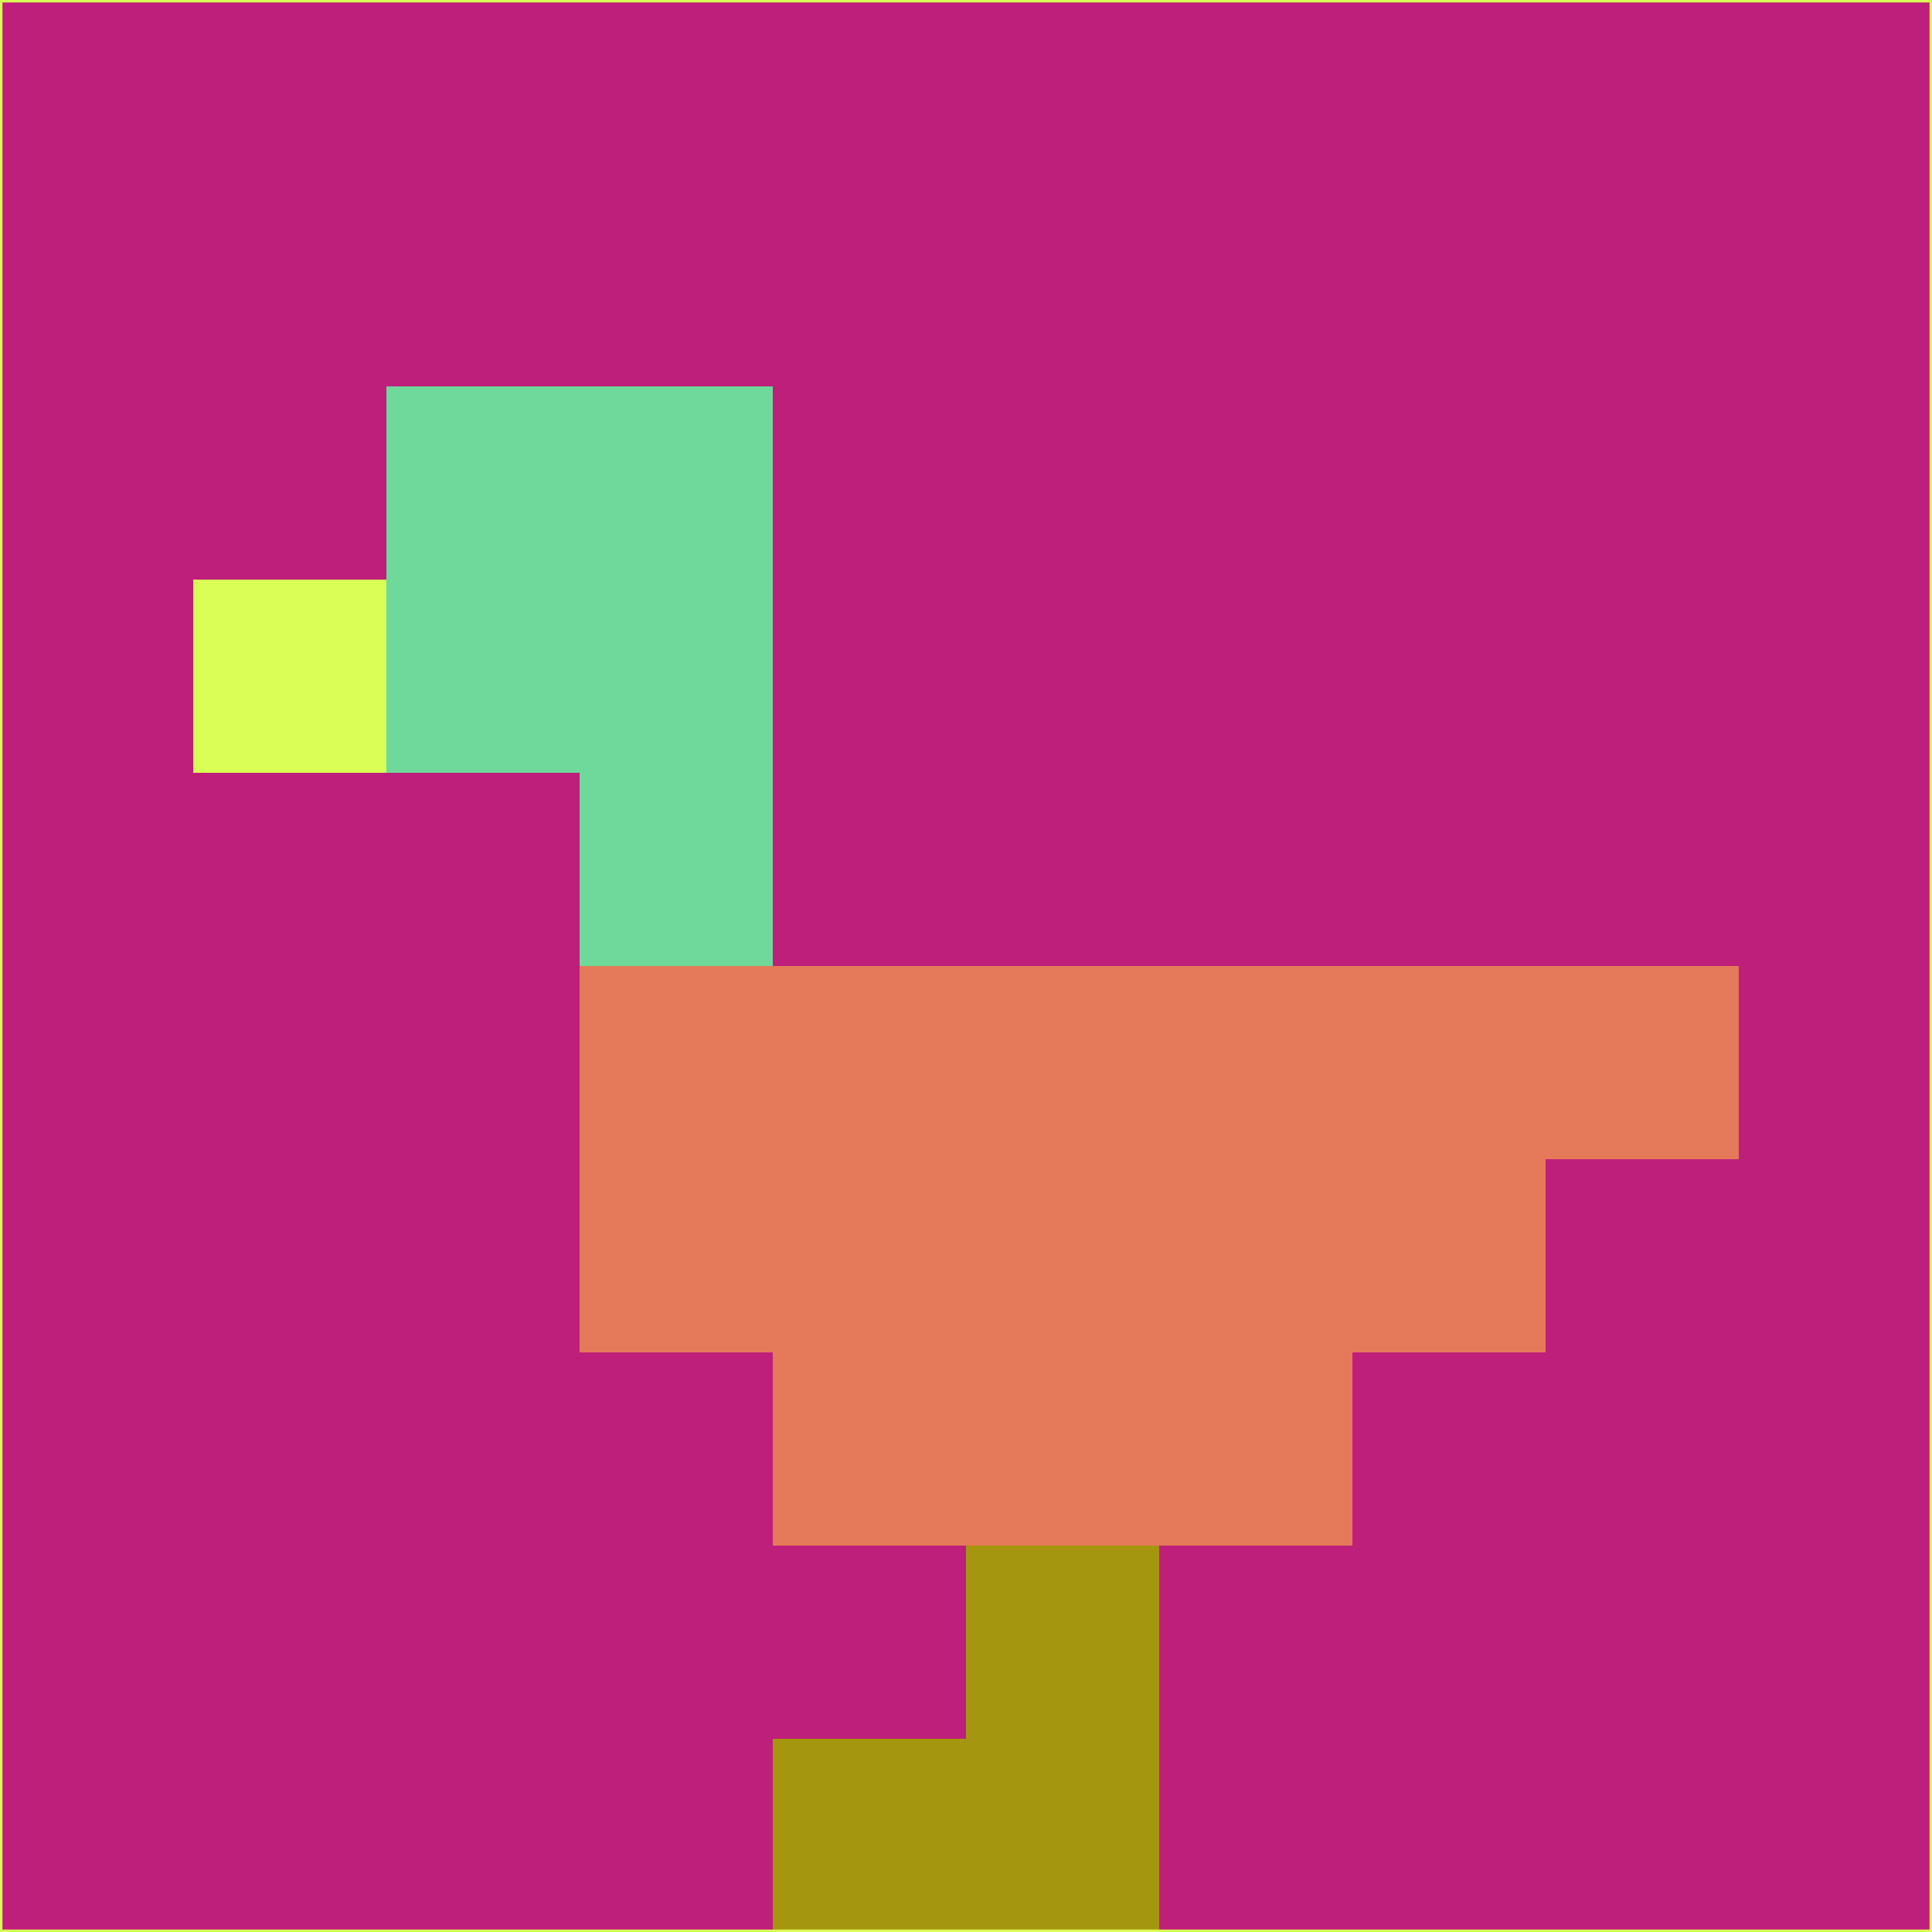 <svg xmlns="http://www.w3.org/2000/svg" version="1.1" width="785" height="785">
  <title>'goose-pfp-694263' by Dmitri Cherniak (Cyberpunk Edition)</title>
  <desc>
    seed=940072
    backgroundColor=#be1f7b
    padding=20
    innerPadding=0
    timeout=500
    dimension=1
    border=false
    Save=function(){return n.handleSave()}
    frame=12

    Rendered at 2024-09-15T22:37:00.753Z
    Generated in 1ms
    Modified for Cyberpunk theme with new color scheme
  </desc>
  <defs/>
  <rect width="100%" height="100%" fill="#be1f7b"/>
  <g>
    <g id="0-0">
      <rect x="0" y="0" height="785" width="785" fill="#be1f7b"/>
      <g>
        <!-- Neon blue -->
        <rect id="0-0-2-2-2-2" x="157" y="157" width="157" height="157" fill="#6ed99a"/>
        <rect id="0-0-3-2-1-4" x="235.5" y="157" width="78.5" height="314" fill="#6ed99a"/>
        <!-- Electric purple -->
        <rect id="0-0-4-5-5-1" x="314" y="392.5" width="392.5" height="78.5" fill="#e47a59"/>
        <rect id="0-0-3-5-5-2" x="235.5" y="392.5" width="392.5" height="157" fill="#e47a59"/>
        <rect id="0-0-4-5-3-3" x="314" y="392.5" width="235.5" height="235.5" fill="#e47a59"/>
        <!-- Neon pink -->
        <rect id="0-0-1-3-1-1" x="78.5" y="235.5" width="78.5" height="78.5" fill="#d9fe55"/>
        <!-- Cyber yellow -->
        <rect id="0-0-5-8-1-2" x="392.5" y="628" width="78.5" height="157" fill="#a59610"/>
        <rect id="0-0-4-9-2-1" x="314" y="706.5" width="157" height="78.5" fill="#a59610"/>
      </g>
      <rect x="0" y="0" stroke="#d9fe55" stroke-width="2" height="785" width="785" fill="none"/>
    </g>
  </g>
  <script xmlns=""/>
</svg>